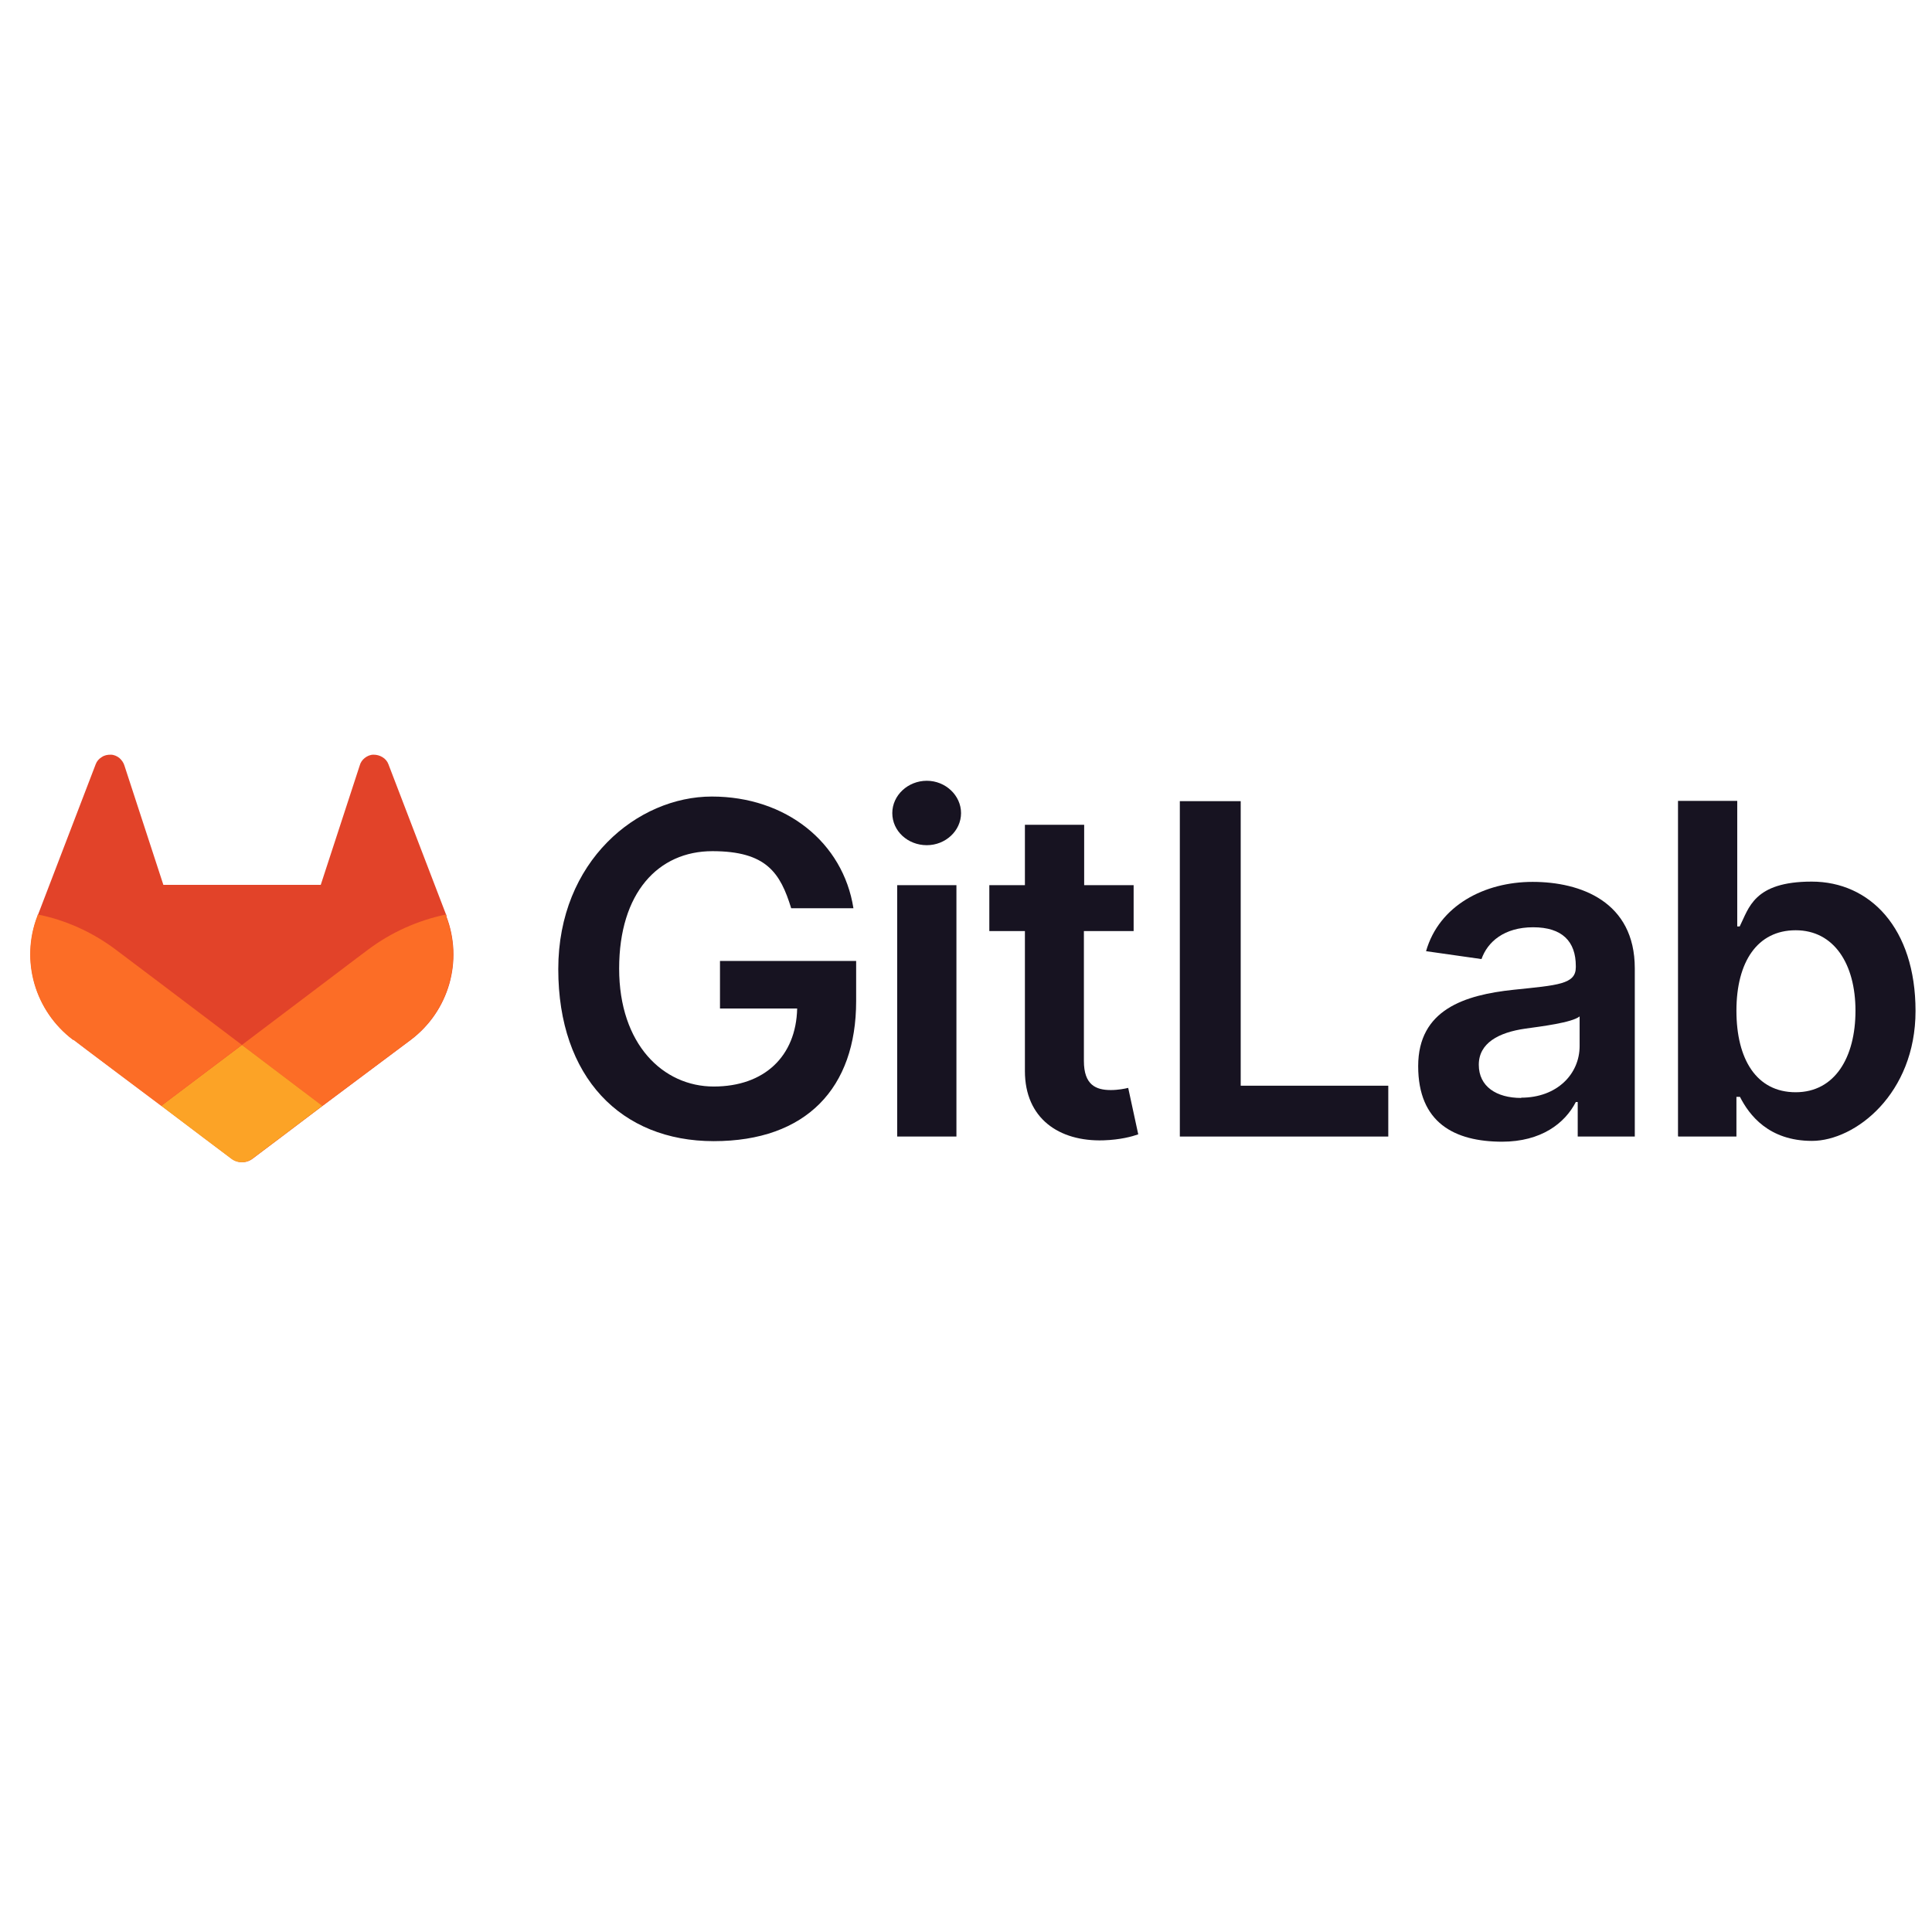<svg width="128" height="128" viewBox="0 0 128 128" fill="none" xmlns="http://www.w3.org/2000/svg">
<path d="M52.436 60.173H56.542C55.857 55.816 52.076 52.773 47.16 52.773C42.245 52.773 36.987 57.04 36.987 64.207C36.987 71.373 41.146 75.604 47.286 75.604C53.426 75.604 56.722 72.075 56.722 66.331V63.666H47.701V66.817H52.814C52.742 69.987 50.636 71.985 47.286 71.985C43.937 71.985 41.02 69.194 41.02 64.171C41.02 59.147 43.613 56.392 47.197 56.392C50.78 56.392 51.698 57.833 52.418 60.173H52.436Z" fill="#171321"/>
<path d="M59.441 75.298H63.366V58.643H59.441V75.298ZM61.403 55.996C62.646 55.996 63.672 55.041 63.672 53.871C63.672 52.701 62.646 51.728 61.403 51.728C60.161 51.728 59.117 52.683 59.117 53.871C59.117 55.059 60.143 55.996 61.403 55.996Z" fill="#171321"/>
<path d="M75.124 58.643H71.829V54.645H67.903V58.643H65.545V61.686H67.903V70.959C67.903 74.092 70.154 75.64 73.107 75.55C74.223 75.514 74.998 75.298 75.412 75.154L74.746 72.075C74.529 72.129 74.079 72.219 73.593 72.219C72.603 72.219 71.811 71.877 71.811 70.293V61.686H75.106V58.643H75.124Z" fill="#171321"/>
<path d="M78.167 75.299H91.977V71.931H82.2V53.079H78.167V75.299Z" fill="#171321"/>
<path d="M99.504 75.641C102.115 75.641 103.681 74.416 104.402 73.012H104.528V75.298H108.309V64.153C108.309 59.741 104.726 58.427 101.539 58.427C98.352 58.427 95.345 59.993 94.48 63.018L98.153 63.541C98.55 62.406 99.648 61.434 101.575 61.434C103.501 61.434 104.402 62.37 104.402 64.009V64.081C104.402 65.215 103.213 65.269 100.278 65.575C97.037 65.917 93.958 66.89 93.958 70.635C93.958 74.38 96.353 75.641 99.54 75.641H99.504ZM100.782 72.742C99.144 72.742 97.974 71.985 97.974 70.545C97.974 69.104 99.288 68.402 101.053 68.15C102.079 68.006 104.15 67.754 104.654 67.34V69.302C104.654 71.157 103.159 72.724 100.782 72.724V72.742Z" fill="#171321"/>
<path d="M111.19 75.298H115.043V72.67H115.277C115.889 73.876 117.186 75.587 120.049 75.587C122.912 75.587 126.909 72.472 126.909 66.98C126.909 61.488 123.884 58.409 120.031 58.409C116.177 58.409 115.871 60.173 115.259 61.38H115.097V53.061H111.172V75.28H111.19V75.298ZM115.043 66.962C115.043 63.721 116.43 61.632 118.968 61.632C121.507 61.632 122.93 63.865 122.93 66.962C122.93 70.059 121.561 72.364 118.968 72.364C116.375 72.364 115.043 70.185 115.043 66.962Z" fill="#171321"/>
<path d="M29.587 60.696L29.551 60.587L25.733 50.63C25.661 50.432 25.517 50.27 25.337 50.162C25.157 50.054 24.959 50 24.743 50C24.527 50 24.329 50.09 24.167 50.216C24.005 50.342 23.879 50.522 23.825 50.738L21.25 58.625H10.824L8.249 50.738C8.195 50.54 8.069 50.36 7.907 50.216C7.745 50.09 7.547 50 7.331 50C7.115 50 6.917 50.036 6.737 50.162C6.557 50.27 6.413 50.432 6.341 50.63L2.524 60.587L2.488 60.696C1.353 63.648 2.326 66.98 4.846 68.888H4.882C4.882 68.906 10.698 73.264 10.698 73.264L13.579 75.442L15.326 76.757C15.74 77.081 16.334 77.081 16.748 76.757L18.495 75.442L21.376 73.264L27.228 68.888C29.749 66.98 30.703 63.648 29.569 60.696H29.587Z" fill="#E24329"/>
<path d="M29.587 60.696L29.551 60.587C27.66 60.984 25.913 61.776 24.419 62.892C24.401 62.892 19.881 66.331 16.028 69.23C18.873 71.391 21.358 73.264 21.358 73.264L27.21 68.888C29.731 66.98 30.685 63.648 29.551 60.696H29.587Z" fill="#FC6D26"/>
<path d="M10.68 73.264L13.561 75.442L15.308 76.757C15.722 77.081 16.316 77.081 16.73 76.757L18.477 75.442L21.358 73.264C21.358 73.264 18.873 71.391 16.028 69.231C13.165 71.391 10.68 73.264 10.68 73.264Z" fill="#FCA326"/>
<path d="M7.637 62.892C6.143 61.776 4.396 60.966 2.506 60.587L2.47 60.696C1.335 63.648 2.308 66.98 4.828 68.888H4.864C4.864 68.906 10.68 73.264 10.68 73.264C10.68 73.264 13.165 71.391 16.028 69.23C12.193 66.331 7.673 62.91 7.637 62.892Z" fill="#FC6D26"/>
</svg>
